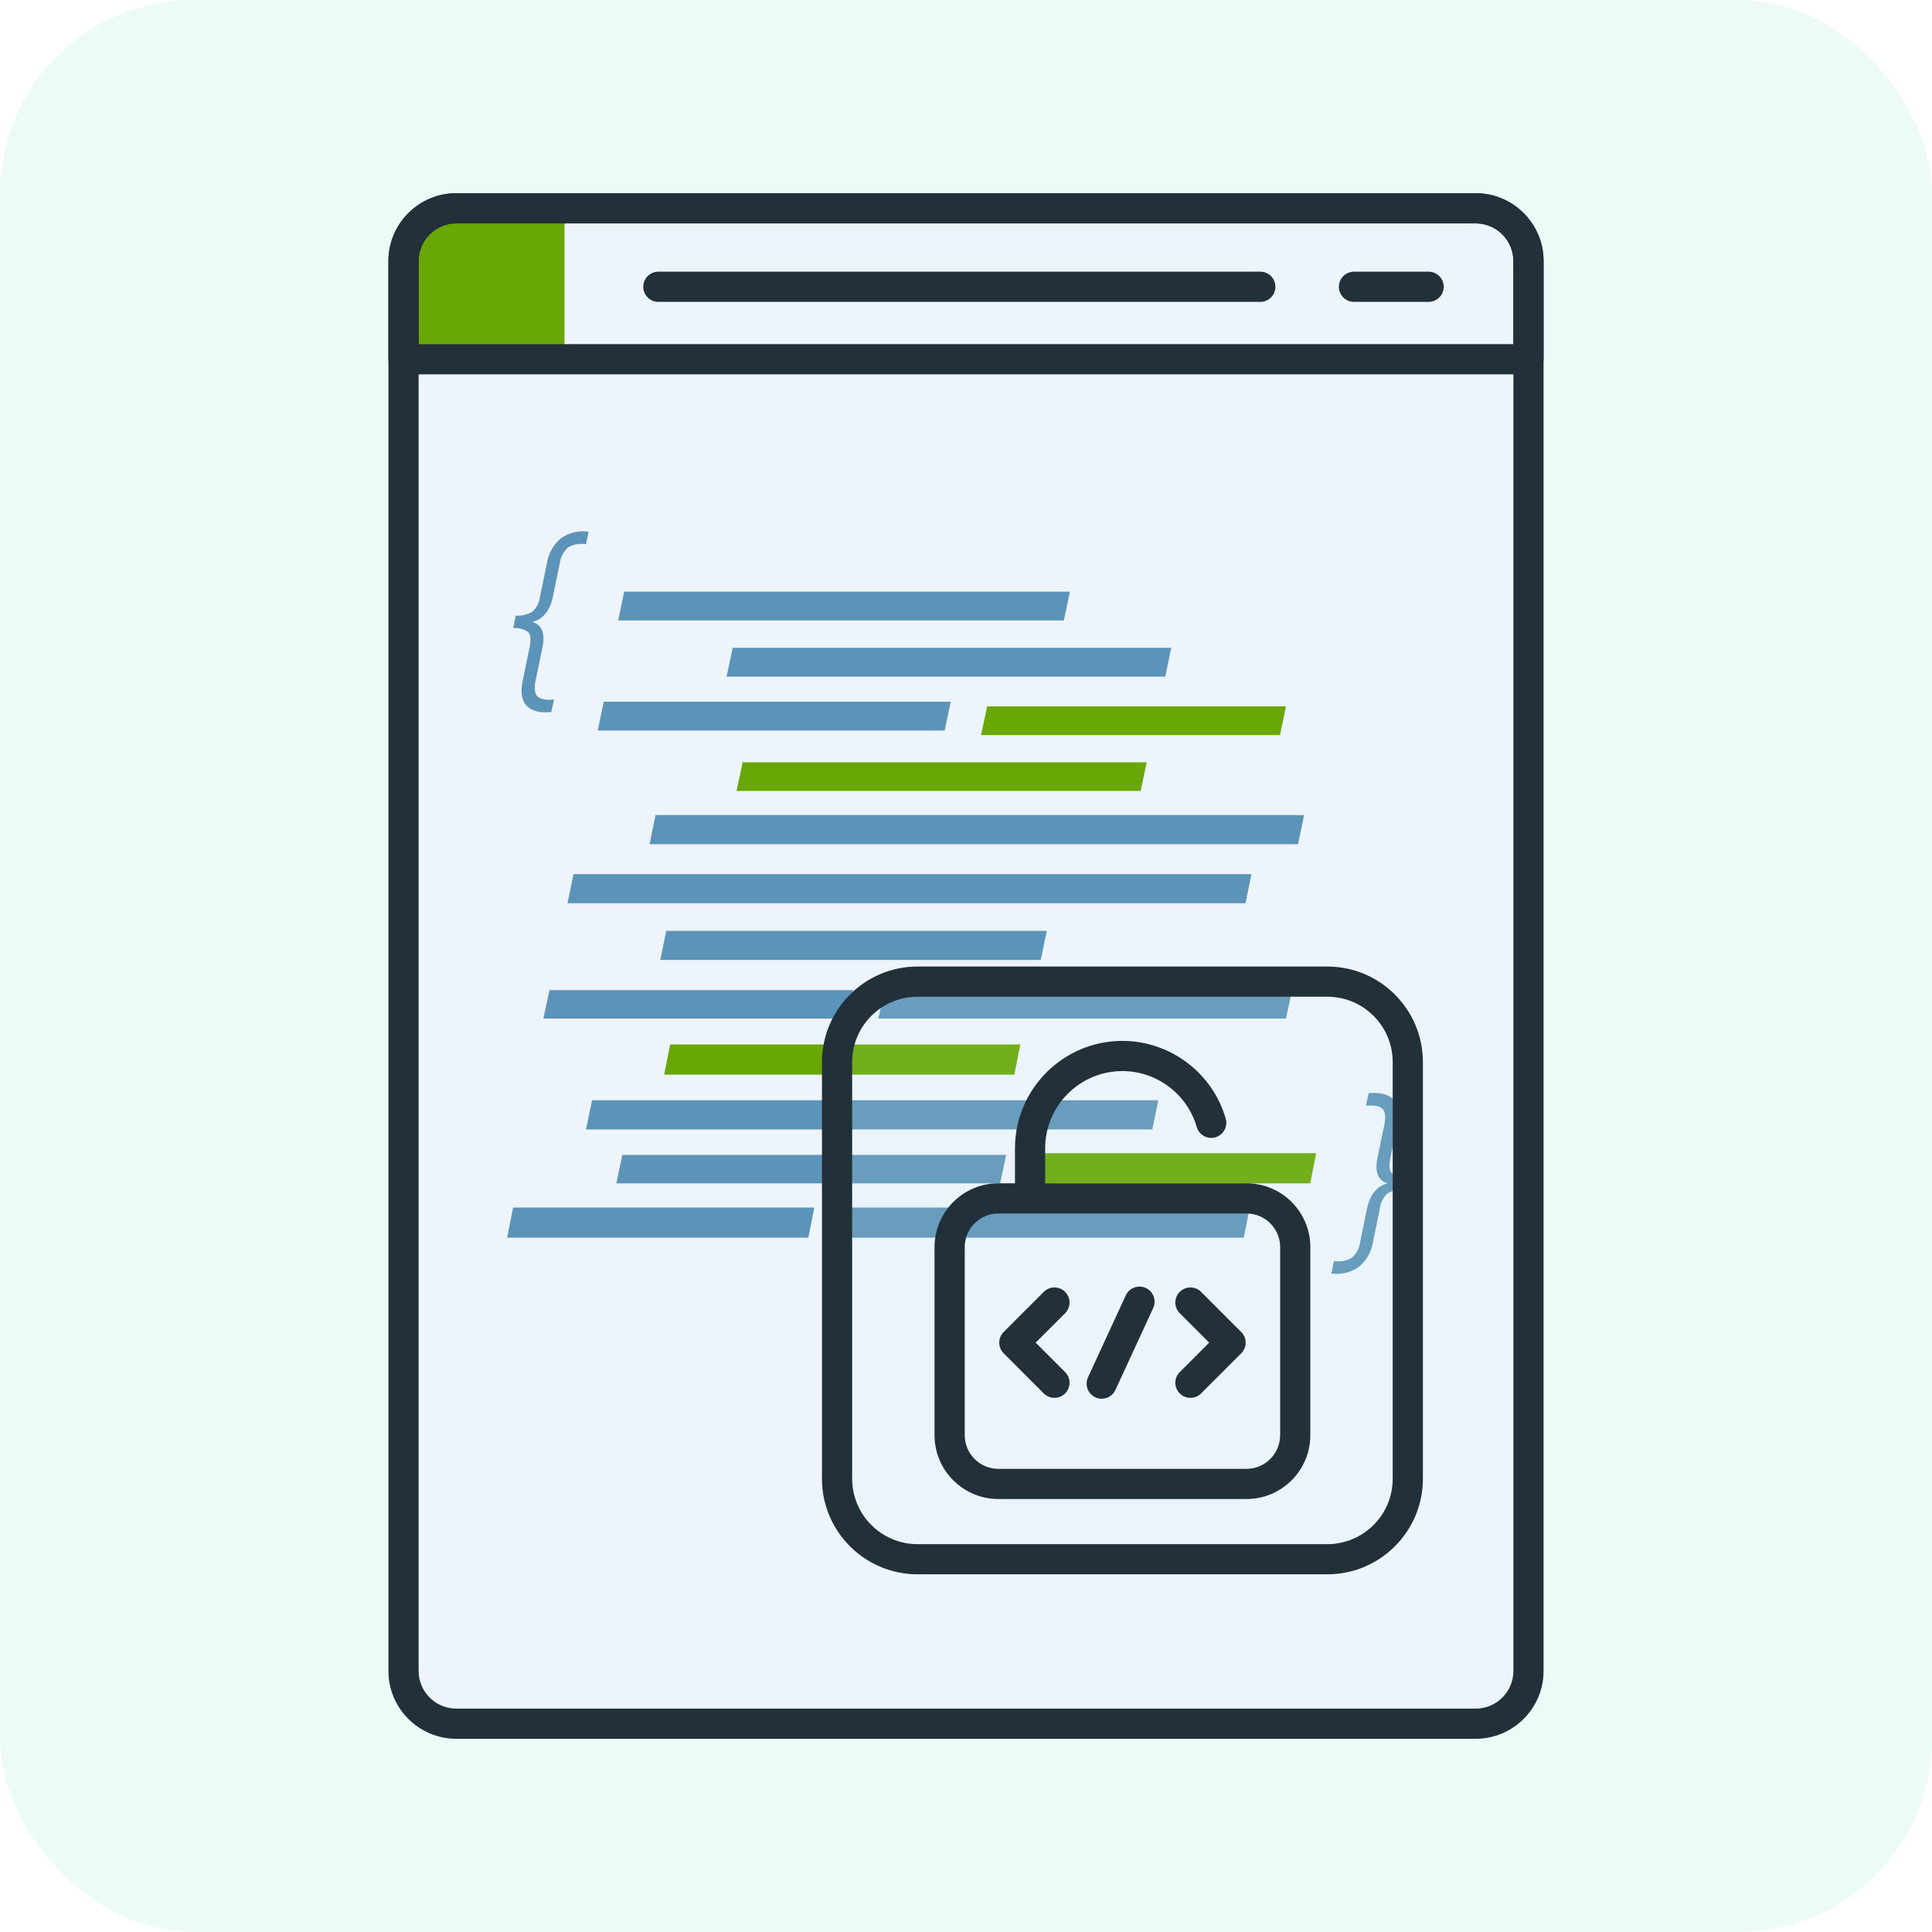 <svg width="80" height="80" viewBox="0 0 80 80" fill="none" xmlns="http://www.w3.org/2000/svg">
<rect width="80" height="80" rx="8" fill="#EDFBF7"/>
<path d="M16.709 10.81V69.19C16.709 70.397 17.688 71.375 18.895 71.375H61.105C62.312 71.375 63.291 70.397 63.291 69.19V10.81C63.291 9.603 62.312 8.625 61.105 8.625H18.895C17.688 8.625 16.709 9.603 16.709 10.81Z" fill="#EDF4FC"/>
<path d="M44.054 25.692H25.596L25.845 24.5H44.303L44.054 25.692ZM48.252 28.019H30.087L30.338 26.824H48.5L48.252 28.019ZM39.118 30.25H24.75L25.001 29.055H39.367L39.118 30.25Z" fill="#5C94B9"/>
<path d="M53 30.438H40.624L40.877 29.25H53.25L53 30.438ZM47.233 32.75H30.5L30.752 31.564H47.483L47.233 32.75Z" fill="#68A706"/>
<path d="M53.75 34.957H26.896L27.144 33.75H54L53.75 34.957ZM51.574 37.402H23.5L23.748 36.197H51.821L51.574 37.402ZM43.096 39.75H27.34L27.59 38.545H43.344L43.096 39.75Z" fill="#5C94B9"/>
<path d="M35.072 42.178H22.5L22.752 41H35.324L35.072 42.178ZM53.25 42.178H36.37L36.62 41H53.5L53.25 42.178ZM41.413 49H25.52L25.77 47.82H41.665L41.413 49Z" fill="#5C94B9"/>
<path d="M54.254 49H42.75L42.996 47.75H54.5L54.254 49Z" fill="#68A706"/>
<path d="M33.471 51.25H21L21.248 50H33.719L33.471 51.25ZM51.502 51.25H34.756L35.004 50H51.75L51.502 51.25Z" fill="#5C94B9"/>
<path d="M42.001 44.5H27.5L27.749 43.25H42.25L42.001 44.5Z" fill="#68A706"/>
<path d="M47.714 46.767H24.266L24.515 45.56H47.962L47.714 46.767ZM55.129 52.734L55.236 52.214C55.486 52.258 55.743 52.215 55.965 52.091C56.166 51.92 56.294 51.678 56.323 51.415L56.602 50.057C56.722 49.472 57.005 49.119 57.451 48.999C57.056 48.874 56.919 48.523 57.039 47.941L57.32 46.583C57.388 46.247 57.364 46.021 57.24 45.909C57.115 45.797 56.893 45.754 56.563 45.786L56.67 45.266C57.149 45.222 57.49 45.31 57.696 45.53C57.901 45.749 57.953 46.1 57.853 46.583L57.574 47.937C57.506 48.264 57.528 48.477 57.635 48.58C57.815 48.704 58.033 48.76 58.25 48.736L58.143 49.254C57.907 49.237 57.671 49.291 57.464 49.407C57.279 49.573 57.163 49.803 57.137 50.05L56.855 51.409C56.797 51.823 56.585 52.199 56.262 52.462C55.932 52.694 55.527 52.791 55.129 52.734ZM21.804 29.222C21.599 29.003 21.547 28.651 21.647 28.169L21.927 26.81C21.994 26.483 21.972 26.27 21.865 26.167C21.686 26.043 21.467 25.987 21.25 26.011L21.357 25.491C21.593 25.508 21.829 25.454 22.036 25.338C22.221 25.172 22.337 24.942 22.363 24.695L22.645 23.336C22.704 22.922 22.916 22.545 23.238 22.281C23.57 22.052 23.975 21.958 24.373 22.017L24.264 22.537C24.014 22.492 23.756 22.535 23.535 22.66C23.334 22.831 23.206 23.073 23.177 23.336L22.898 24.695C22.778 25.28 22.495 25.632 22.049 25.752C22.444 25.878 22.581 26.229 22.461 26.81L22.18 28.169C22.11 28.504 22.138 28.73 22.26 28.842C22.383 28.954 22.607 28.998 22.939 28.965L22.83 29.485C22.352 29.529 22.012 29.441 21.804 29.222Z" fill="#5C94B9"/>
<path d="M23.375 8.625H18.895C17.688 8.625 16.709 9.603 16.709 10.81V14.875H23.375V8.625Z" fill="#68A706"/>
<g filter="url(#filter0_b_417_10046)">
<path d="M54.964 64.564H37.992C36.16 64.564 34.661 63.066 34.661 61.234V43.977C34.661 42.146 36.16 40.647 37.992 40.647H54.964C56.795 40.647 58.294 42.146 58.294 43.977V61.234C58.294 63.066 56.795 64.564 54.964 64.564Z" fill="#DBF6EE" fill-opacity="0.1"/>
</g>
<path d="M61.105 72H18.895C17.345 72 16.084 70.739 16.084 69.19V10.81C16.084 9.261 17.345 8 18.895 8H61.105C62.655 8 63.916 9.261 63.916 10.81V69.19C63.916 70.739 62.655 72 61.105 72ZM18.895 9.25C18.034 9.25 17.334 9.95 17.334 10.81V69.19C17.334 70.05 18.034 70.75 18.895 70.75H61.105C61.966 70.75 62.666 70.05 62.666 69.19V10.81C62.666 9.95 61.966 9.25 61.105 9.25H18.895Z" fill="#223039"/>
<path d="M52.187 12.5H27.261C26.916 12.5 26.636 12.22 26.636 11.875C26.636 11.53 26.916 11.25 27.261 11.25H52.187C52.532 11.25 52.812 11.53 52.812 11.875C52.812 12.22 52.532 12.5 52.187 12.5ZM59.156 12.5H56.065C55.72 12.5 55.44 12.22 55.44 11.875C55.44 11.53 55.72 11.25 56.065 11.25H59.156C59.502 11.25 59.781 11.53 59.781 11.875C59.781 12.22 59.502 12.5 59.156 12.5ZM42.653 49.777C42.308 49.777 42.028 49.497 42.028 49.152V47.55C42.028 45.097 44.024 43.101 46.478 43.101C48.451 43.101 50.21 44.425 50.754 46.319C50.85 46.651 50.658 46.998 50.326 47.093C49.995 47.189 49.648 46.996 49.553 46.665C49.162 45.303 47.897 44.351 46.478 44.351C44.714 44.351 43.278 45.786 43.278 47.55V49.152C43.278 49.497 42.998 49.777 42.653 49.777ZM43.662 57.882C43.502 57.882 43.342 57.821 43.22 57.699L41.56 56.038C41.315 55.794 41.315 55.399 41.56 55.155L43.22 53.494C43.464 53.25 43.86 53.25 44.104 53.494C44.348 53.738 44.348 54.134 44.104 54.378L42.885 55.596L44.104 56.815C44.348 57.059 44.348 57.455 44.104 57.699C43.982 57.821 43.822 57.882 43.662 57.882ZM49.294 57.882C49.134 57.882 48.974 57.821 48.852 57.699C48.607 57.455 48.607 57.059 48.852 56.815L50.07 55.596L48.852 54.378C48.607 54.134 48.607 53.738 48.852 53.494C49.096 53.25 49.491 53.25 49.735 53.494L51.396 55.155C51.64 55.399 51.64 55.794 51.396 56.038L49.735 57.699C49.613 57.821 49.453 57.882 49.294 57.882ZM45.619 57.918C45.531 57.918 45.442 57.899 45.357 57.86C45.044 57.716 44.907 57.344 45.052 57.031L46.617 53.638C46.762 53.325 47.133 53.188 47.447 53.333C47.76 53.477 47.897 53.849 47.752 54.162L46.187 57.555C46.081 57.783 45.855 57.918 45.619 57.918Z" fill="#223039"/>
<path d="M63.291 15.5H16.709C16.364 15.5 16.084 15.22 16.084 14.875V10.81C16.084 9.261 17.345 8 18.895 8H61.105C62.655 8 63.916 9.261 63.916 10.81V14.875C63.916 15.22 63.636 15.5 63.291 15.5ZM17.334 14.25H62.666V10.81C62.666 9.95 61.966 9.25 61.105 9.25H18.895C18.034 9.25 17.334 9.95 17.334 10.81V14.25Z" fill="#223039"/>
<path d="M54.964 65.189H37.992C35.811 65.189 34.036 63.415 34.036 61.234V43.977C34.036 41.796 35.811 40.022 37.992 40.022H54.964C57.145 40.022 58.919 41.796 58.919 43.977V61.234C58.919 63.415 57.145 65.189 54.964 65.189ZM37.992 41.272C36.5 41.272 35.286 42.486 35.286 43.977V61.234C35.286 62.726 36.5 63.94 37.992 63.94H54.964C56.456 63.94 57.669 62.726 57.669 61.234V43.977C57.669 42.486 56.456 41.272 54.964 41.272H37.992Z" fill="#223039"/>
<path d="M51.616 62.071H41.339C39.883 62.071 38.697 60.886 38.697 59.429V51.64C38.697 50.183 39.883 48.998 41.339 48.998H51.616C53.073 48.998 54.258 50.183 54.258 51.64V59.429C54.258 60.886 53.073 62.071 51.616 62.071ZM41.339 50.248C40.572 50.248 39.947 50.872 39.947 51.64V59.429C39.947 60.196 40.572 60.821 41.339 60.821H51.616C52.384 60.821 53.008 60.196 53.008 59.429V51.64C53.008 50.872 52.384 50.248 51.616 50.248H41.339Z" fill="#223039"/>
<defs>
<filter id="filter0_b_417_10046" x="30.661" y="36.647" width="31.633" height="31.918" filterUnits="userSpaceOnUse" color-interpolation-filters="sRGB">
<feFlood flood-opacity="0" result="BackgroundImageFix"/>
<feGaussianBlur in="BackgroundImageFix" stdDeviation="2"/>
<feComposite in2="SourceAlpha" operator="in" result="effect1_backgroundBlur_417_10046"/>
<feBlend mode="normal" in="SourceGraphic" in2="effect1_backgroundBlur_417_10046" result="shape"/>
</filter>
</defs>
</svg>

